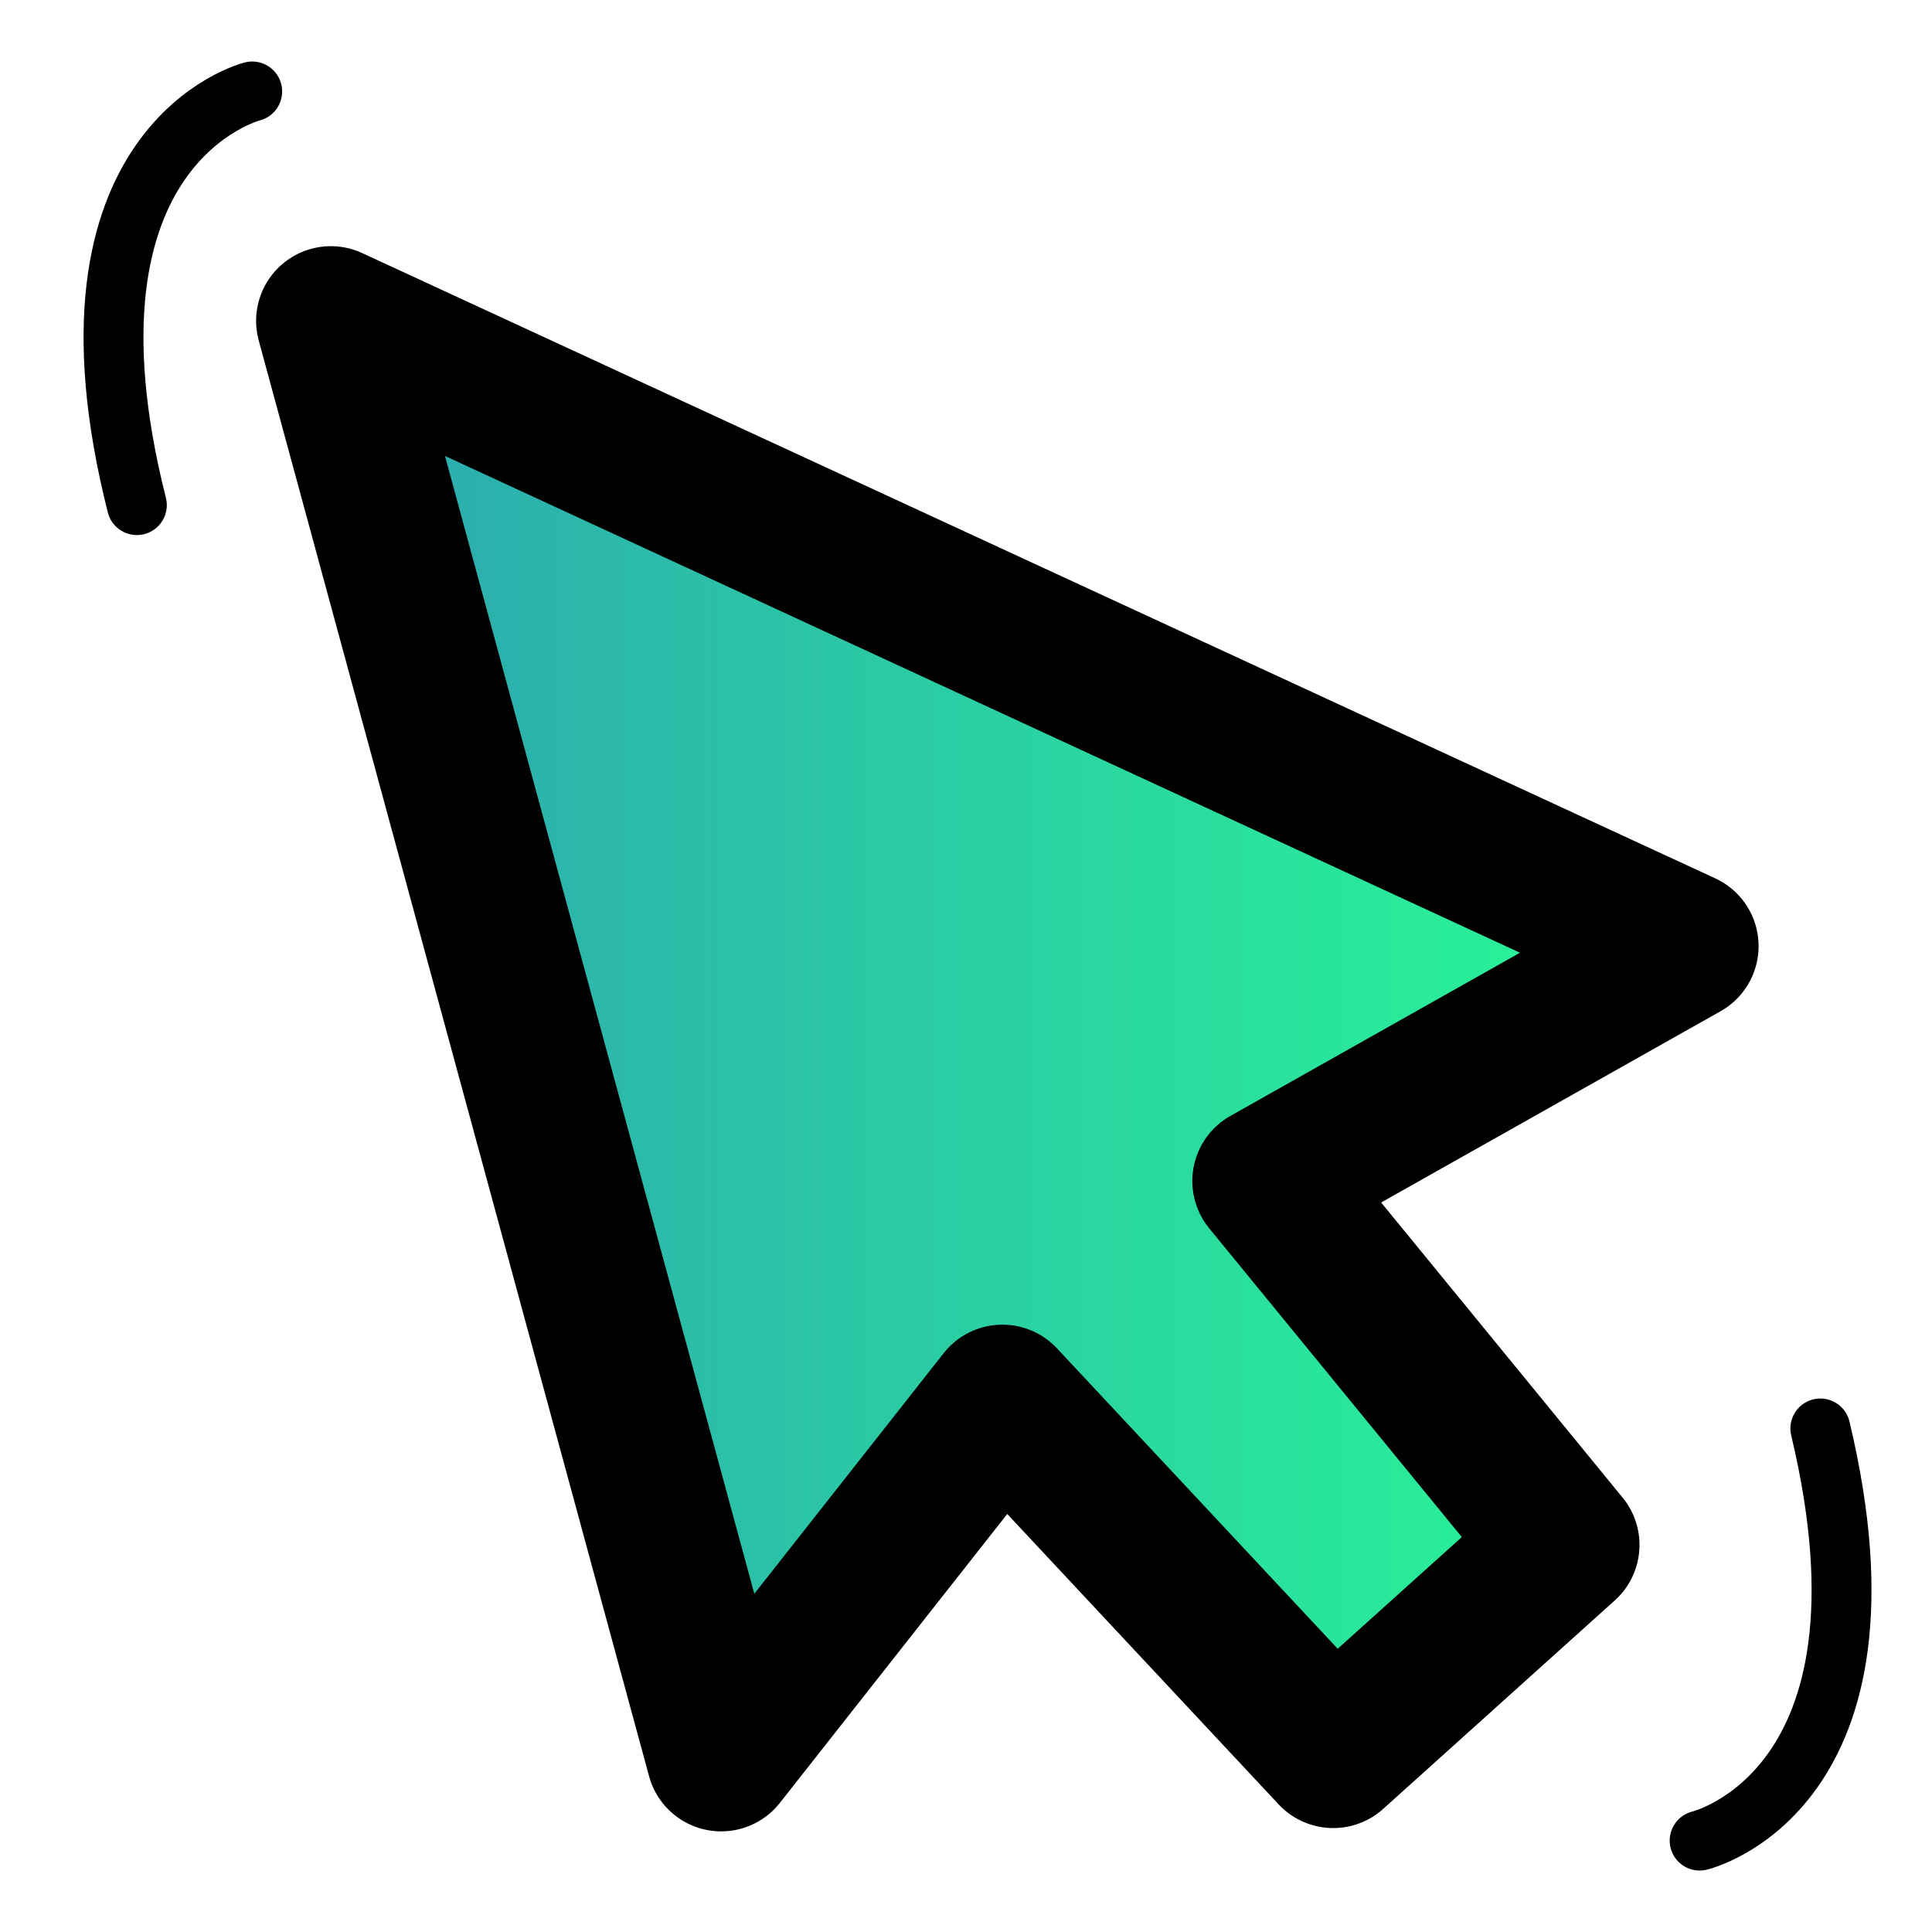 <?xml version="1.0" encoding="UTF-8" standalone="no"?>
<svg
   id="Layer_1"
   data-name="Layer 1"
   viewBox="0 0 128 128"
   version="1.1"
   sodipodi:docname="MouseFilter-Icon.svg"
   width="128"
   height="128"
   inkscape:version="1.2.1 (9c6d41e410, 2022-07-14)"
   inkscape:export-filename="mouse-cursor.png"
   inkscape:export-xdpi="96"
   inkscape:export-ydpi="96"
   xmlns:inkscape="http://www.inkscape.org/namespaces/inkscape"
   xmlns:sodipodi="http://sodipodi.sourceforge.net/DTD/sodipodi-0.dtd"
   xmlns:xlink="http://www.w3.org/1999/xlink"
   xmlns="http://www.w3.org/2000/svg"
   xmlns:svg="http://www.w3.org/2000/svg"
   xmlns:rdf="http://www.w3.org/1999/02/22-rdf-syntax-ns#"
   xmlns:cc="http://creativecommons.org/ns#"
   xmlns:dc="http://purl.org/dc/elements/1.1/">
  <defs
     id="defs16">
    <linearGradient
       inkscape:collect="always"
       id="linearGradient998">
      <stop
         style="stop-color:#2da3b2;stop-opacity:1;"
         offset="0"
         id="stop994" />
      <stop
         style="stop-color:#28ff93;stop-opacity:1;"
         offset="1"
         id="stop996" />
    </linearGradient>
    <linearGradient
       inkscape:collect="always"
       xlink:href="#linearGradient998"
       id="linearGradient1000"
       x1="16.968"
       y1="68.821"
       x2="116.51"
       y2="68.821"
       gradientUnits="userSpaceOnUse" />
  </defs>
  <sodipodi:namedview
     id="namedview14"
     pagecolor="#ffffff"
     bordercolor="#666666"
     borderopacity="1.0"
     inkscape:pageshadow="2"
     inkscape:pageopacity="0.0"
     inkscape:pagecheckerboard="0"
     showgrid="false"
     width="102.53px"
     inkscape:zoom="4.5625313"
     inkscape:cx="10.410887"
     inkscape:cy="62.355737"
     inkscape:window-width="1920"
     inkscape:window-height="1035"
     inkscape:window-x="0"
     inkscape:window-y="23"
     inkscape:window-maximized="0"
     inkscape:current-layer="Layer_1"
     inkscape:showpageshadow="2"
     inkscape:deskcolor="#d1d1d1" />
  <title
     id="title9">mouse-cursor</title>
  <path
     style="fill:none;stroke:#000000;stroke-width:3.968;stroke-linecap:round;stroke-linejoin:miter;stroke-miterlimit:4;stroke-dasharray:none;stroke-opacity:1"
     d="m 16.709,6.06 c 0,0 -13.703,3.426 -7.642,27.405"
     id="path329"
     sodipodi:nodetypes="cc" />
  <path
     style="fill:none;stroke:#000000;stroke-width:3.968;stroke-linecap:round;stroke-linejoin:miter;stroke-miterlimit:4;stroke-dasharray:none;stroke-opacity:1"
     d="m 112.605,121.944 c 0,0 13.746,-3.247 7.997,-27.304"
     id="path329-9"
     sodipodi:nodetypes="cc" />
  <path
     style="fill:url(#linearGradient1000);stroke:#000000;stroke-width:9.9;stroke-linecap:round;stroke-linejoin:round;stroke-dasharray:none;stroke-opacity:1;fill-opacity:1"
     d="M 47.78,116.383 21.918,21.26 111.561,62.685 83.945,78.246 103.671,102.355 88.328,116.164 66.411,92.712 Z"
     id="path285"
     inkscape:export-filename="path285.png"
     inkscape:export-xdpi="96"
     inkscape:export-ydpi="96" />
</svg>
